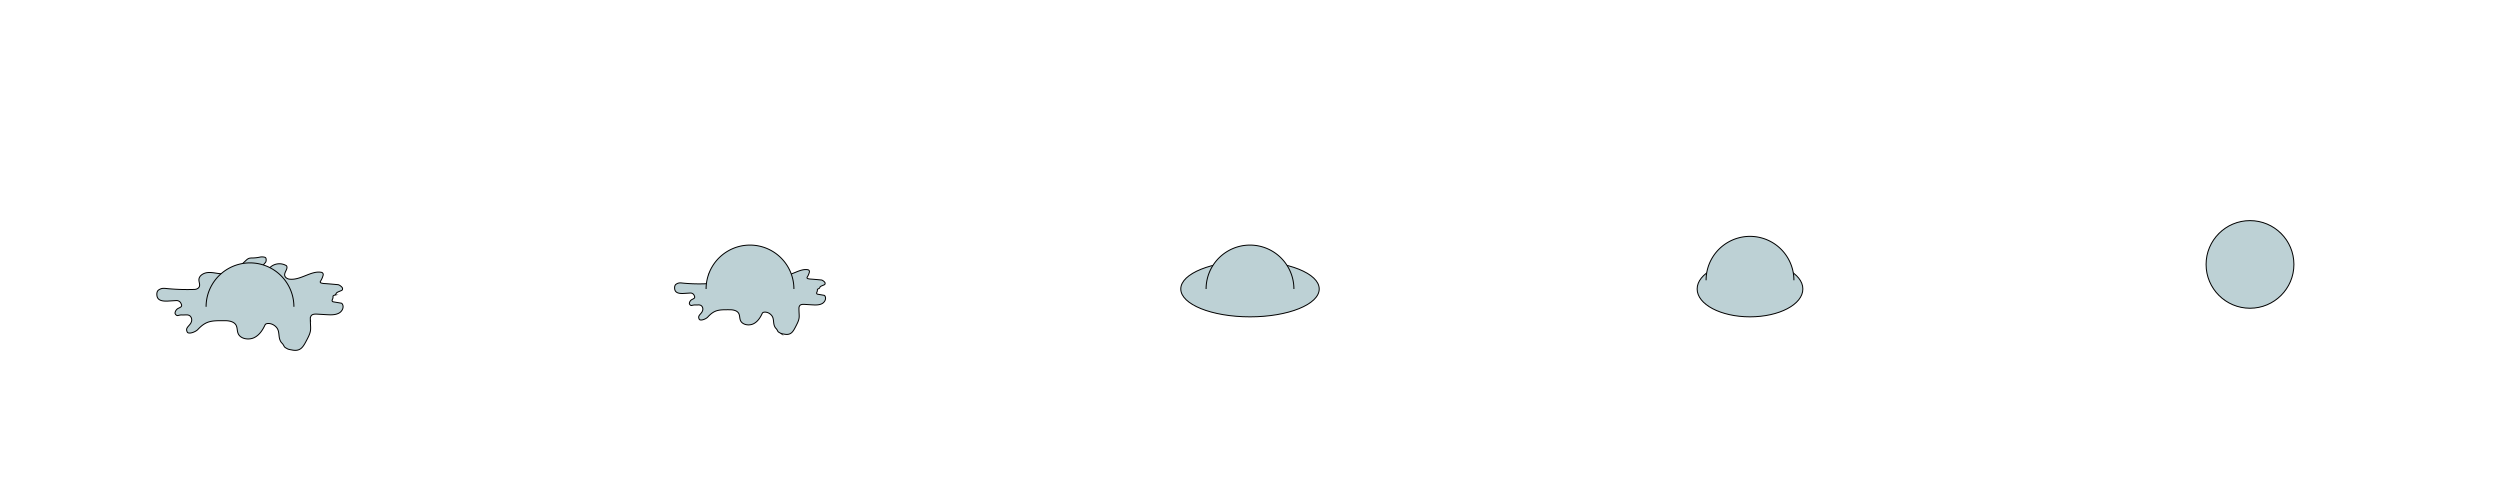 <svg xmlns="http://www.w3.org/2000/svg" viewBox="0 0 2500 500"><rect x="0" y="0" width="2500" height="500" fill="#808080" stroke="none"/><defs><style>.cls-1{fill:#fff;}.cls-2{fill:#bdd1d5;stroke:#000;stroke-miterlimit:10;}</style></defs><g id="Layer_2" data-name="Layer 2"><g id="Layer_1-2" data-name="Layer 1"><rect class="cls-1" width="500" height="500"/><path class="cls-2" d="M265,271.18c-7.56-2,.34-7.81.9-9.46.34-1,.49-3.08-.27-3.93-1.07-1.19-5-.83-5.11-.81a37.19,37.19,0,0,1-8.68,1c-3.71,0-4.56,1.27-7.17,3.68-2.83,2.61-3.6,3.49-3.41,7.27a3.3,3.3,0,0,1-2.54,3.3,52,52,0,0,1-19.8,1.33c-3.93-.49-7.9-1.45-11.83-.91s-7.91,3.14-8.16,6.77c-.21,3,2.12,6.41-.79,8.76a6.07,6.07,0,0,1-3.63,1.24,213.41,213.41,0,0,1-25.54-.65c-4.14-.29-6.64-1.25-10.25,1.15-1.87,1.25-2.07,3.81-1.75,5.91.72,4.75,5.6,5.5,10.75,5.26l8.43-.52a4.91,4.91,0,0,1,4.61,2.38c1.7,3.23.91,3.81-2.26,5.29a6,6,0,0,0-3.45,4.63c-.19,1.16,1.53,3,2.77,2.68,4-1,3.27-.43,7.44-.64,2.07-.11,4.28-.1,5.67,2.14a5.52,5.52,0,0,1,.44,4.77c-.45,1.23-.62,1.75-2.93,4.31-2,2.27-2.4,3.61-1,6.27,2.12,1.94,8.35-.73,10.3-2.81,8.57-9.12,14-8.92,27.14-8.91,4.13,0,8.85.86,10.95,4.12,1.69,2.64,1.11,6,2.37,8.87,2.35,5.32,10.58,6.63,16.1,3.91C259.49,335,262.67,330,265,325a2.43,2.43,0,0,1,1.7-1.32c3.86-.86,8.22,1.34,10.4,4.52,2.43,3.53,1.34,8.23,3,12.06,1.48,3.43,2.09,2.18,4,6,.65,1.3,2,1.75,3.32,2.55,1,.63,3.21.9,4.4,1.15,9.11,1.86,11.42-3.21,15.45-10.92,4.75-9.07,3.1-9.81,3.07-19.87a5.2,5.2,0,0,1,1-3.63c1.37-1.52,3.88-1.53,6-1.4l9.12.53c4.26.25,8.81.43,12.48-1.55s5.49-6.7,3-9.59a1.2,1.2,0,0,0-.72-.37l-7.87-1.31a1.61,1.61,0,0,1-1-.57c-.91-1.21,1-2.68.62-4.25-.05-.21-.13-1.43,1.73-1.89a2.66,2.66,0,0,0,1.36-1.44c.29-.63.5-1.17,3.07-2.21,3.15-1.29,3.4-1.19,3.43-3,0-1.29-3.15-3.68-4.54-3.81-16.75-1.55-13.11-.87-16.55-1.58-.95-.19-1.55-1-1.05-1.77a20.21,20.21,0,0,0,2.77-6.34,2.28,2.28,0,0,0-2-2.7c-10.19-1.71-20.48,8.05-31.47,6.89a6.47,6.47,0,0,1-3.81-1.61c-4-3.9,3-8.4.54-11.85a13.67,13.67,0,0,0-15.54,1c-3,2.53-2.05,5-6.06,4.42"/><path class="cls-2" d="M206.09,306.8a43.91,43.91,0,0,1,87.82,0"/><rect class="cls-1" x="500" width="500" height="500"/><path class="cls-2" d="M762.19,268.74c-6.12-1.62.28-6.48.73-7.84.28-.82.4-2.56-.22-3.26-.86-1-4-.69-4.14-.67a29.27,29.27,0,0,1-7,.79c-3,0-3.69,1.05-5.81,3.05-2.29,2.17-2.91,2.9-2.76,6a2.73,2.73,0,0,1-2.06,2.74,41.35,41.35,0,0,1-16,1.11c-3.19-.42-6.4-1.21-9.59-.76s-6.41,2.6-6.62,5.61c-.17,2.52,1.73,5.32-.63,7.27a4.87,4.87,0,0,1-2.94,1,168.42,168.42,0,0,1-20.71-.53c-3.35-.24-5.38-1-8.3.95-1.52,1-1.69,3.16-1.43,4.9.59,3.94,4.54,4.56,8.72,4.36l6.83-.43a4,4,0,0,1,3.74,2c1.38,2.68.74,3.16-1.83,4.39a5,5,0,0,0-2.8,3.84c-.15,1,1.24,2.47,2.24,2.22,3.28-.8,2.65-.35,6-.53,1.68-.09,3.47-.08,4.6,1.78a4.64,4.64,0,0,1,.36,3.95c-.37,1-.51,1.45-2.38,3.58-1.65,1.88-1.94,3-.85,5.2,1.72,1.61,6.77-.61,8.35-2.33,6.94-7.57,11.34-7.4,22-7.39,3.35,0,7.17.71,8.87,3.41,1.38,2.19.91,5,1.92,7.36,1.91,4.41,8.58,5.49,13.05,3.24,4.22-2.13,6.8-6.23,8.71-10.37a2,2,0,0,1,1.38-1.1c3.13-.71,6.66,1.12,8.43,3.75,2,2.93,1.08,6.82,2.43,10,1.2,2.85,1.69,1.81,3.21,5,.53,1.09,1.64,1.46,2.69,2.12a13.24,13.24,0,0,0,3.57.95c7.39,1.55,9.26-2.66,12.52-9.05,3.85-7.52,2.52-8.13,2.49-16.48a4.44,4.44,0,0,1,.83-3c1.12-1.27,3.15-1.27,4.9-1.17l7.4.44c3.45.21,7.13.36,10.11-1.29s4.45-5.55,2.42-7.94a.9.9,0,0,0-.58-.31l-6.38-1.09a1.29,1.29,0,0,1-.83-.47c-.73-1,.79-2.22.51-3.52,0-.18-.11-1.19,1.4-1.57a2.14,2.14,0,0,0,1.1-1.2c.24-.52.41-1,2.49-1.83,2.55-1.07,2.76-1,2.78-2.47,0-1.07-2.56-3.05-3.68-3.16-13.58-1.29-10.62-.72-13.41-1.31-.77-.16-1.26-.84-.86-1.47a16.82,16.82,0,0,0,2.25-5.25,1.88,1.88,0,0,0-1.6-2.24c-8.26-1.43-16.6,6.67-25.5,5.71a5.07,5.07,0,0,1-3.09-1.34c-3.28-3.23,2.46-7,.43-9.82A10.89,10.89,0,0,0,767,265c-2.41,2.11-1.65,4.16-4.91,3.67"/><path class="cls-2" d="M706.09,289a43.91,43.91,0,0,1,87.82,0"/><rect class="cls-1" x="1000" width="500" height="500"/><ellipse class="cls-2" cx="1250" cy="288.96" rx="69.22" ry="27.88"/><path class="cls-2" d="M1206.09,289a43.91,43.91,0,0,1,87.82,0"/><rect class="cls-1" x="1500" width="500" height="500"/><ellipse class="cls-2" cx="1750" cy="288.96" rx="52.85" ry="27.88"/><path class="cls-2" d="M1706.09,280.28a43.91,43.91,0,0,1,87.82,0"/><rect class="cls-1" x="2000" width="500" height="500"/><ellipse class="cls-2" cx="2250" cy="264.43" rx="43.91" ry="43.81"/></g></g></svg>